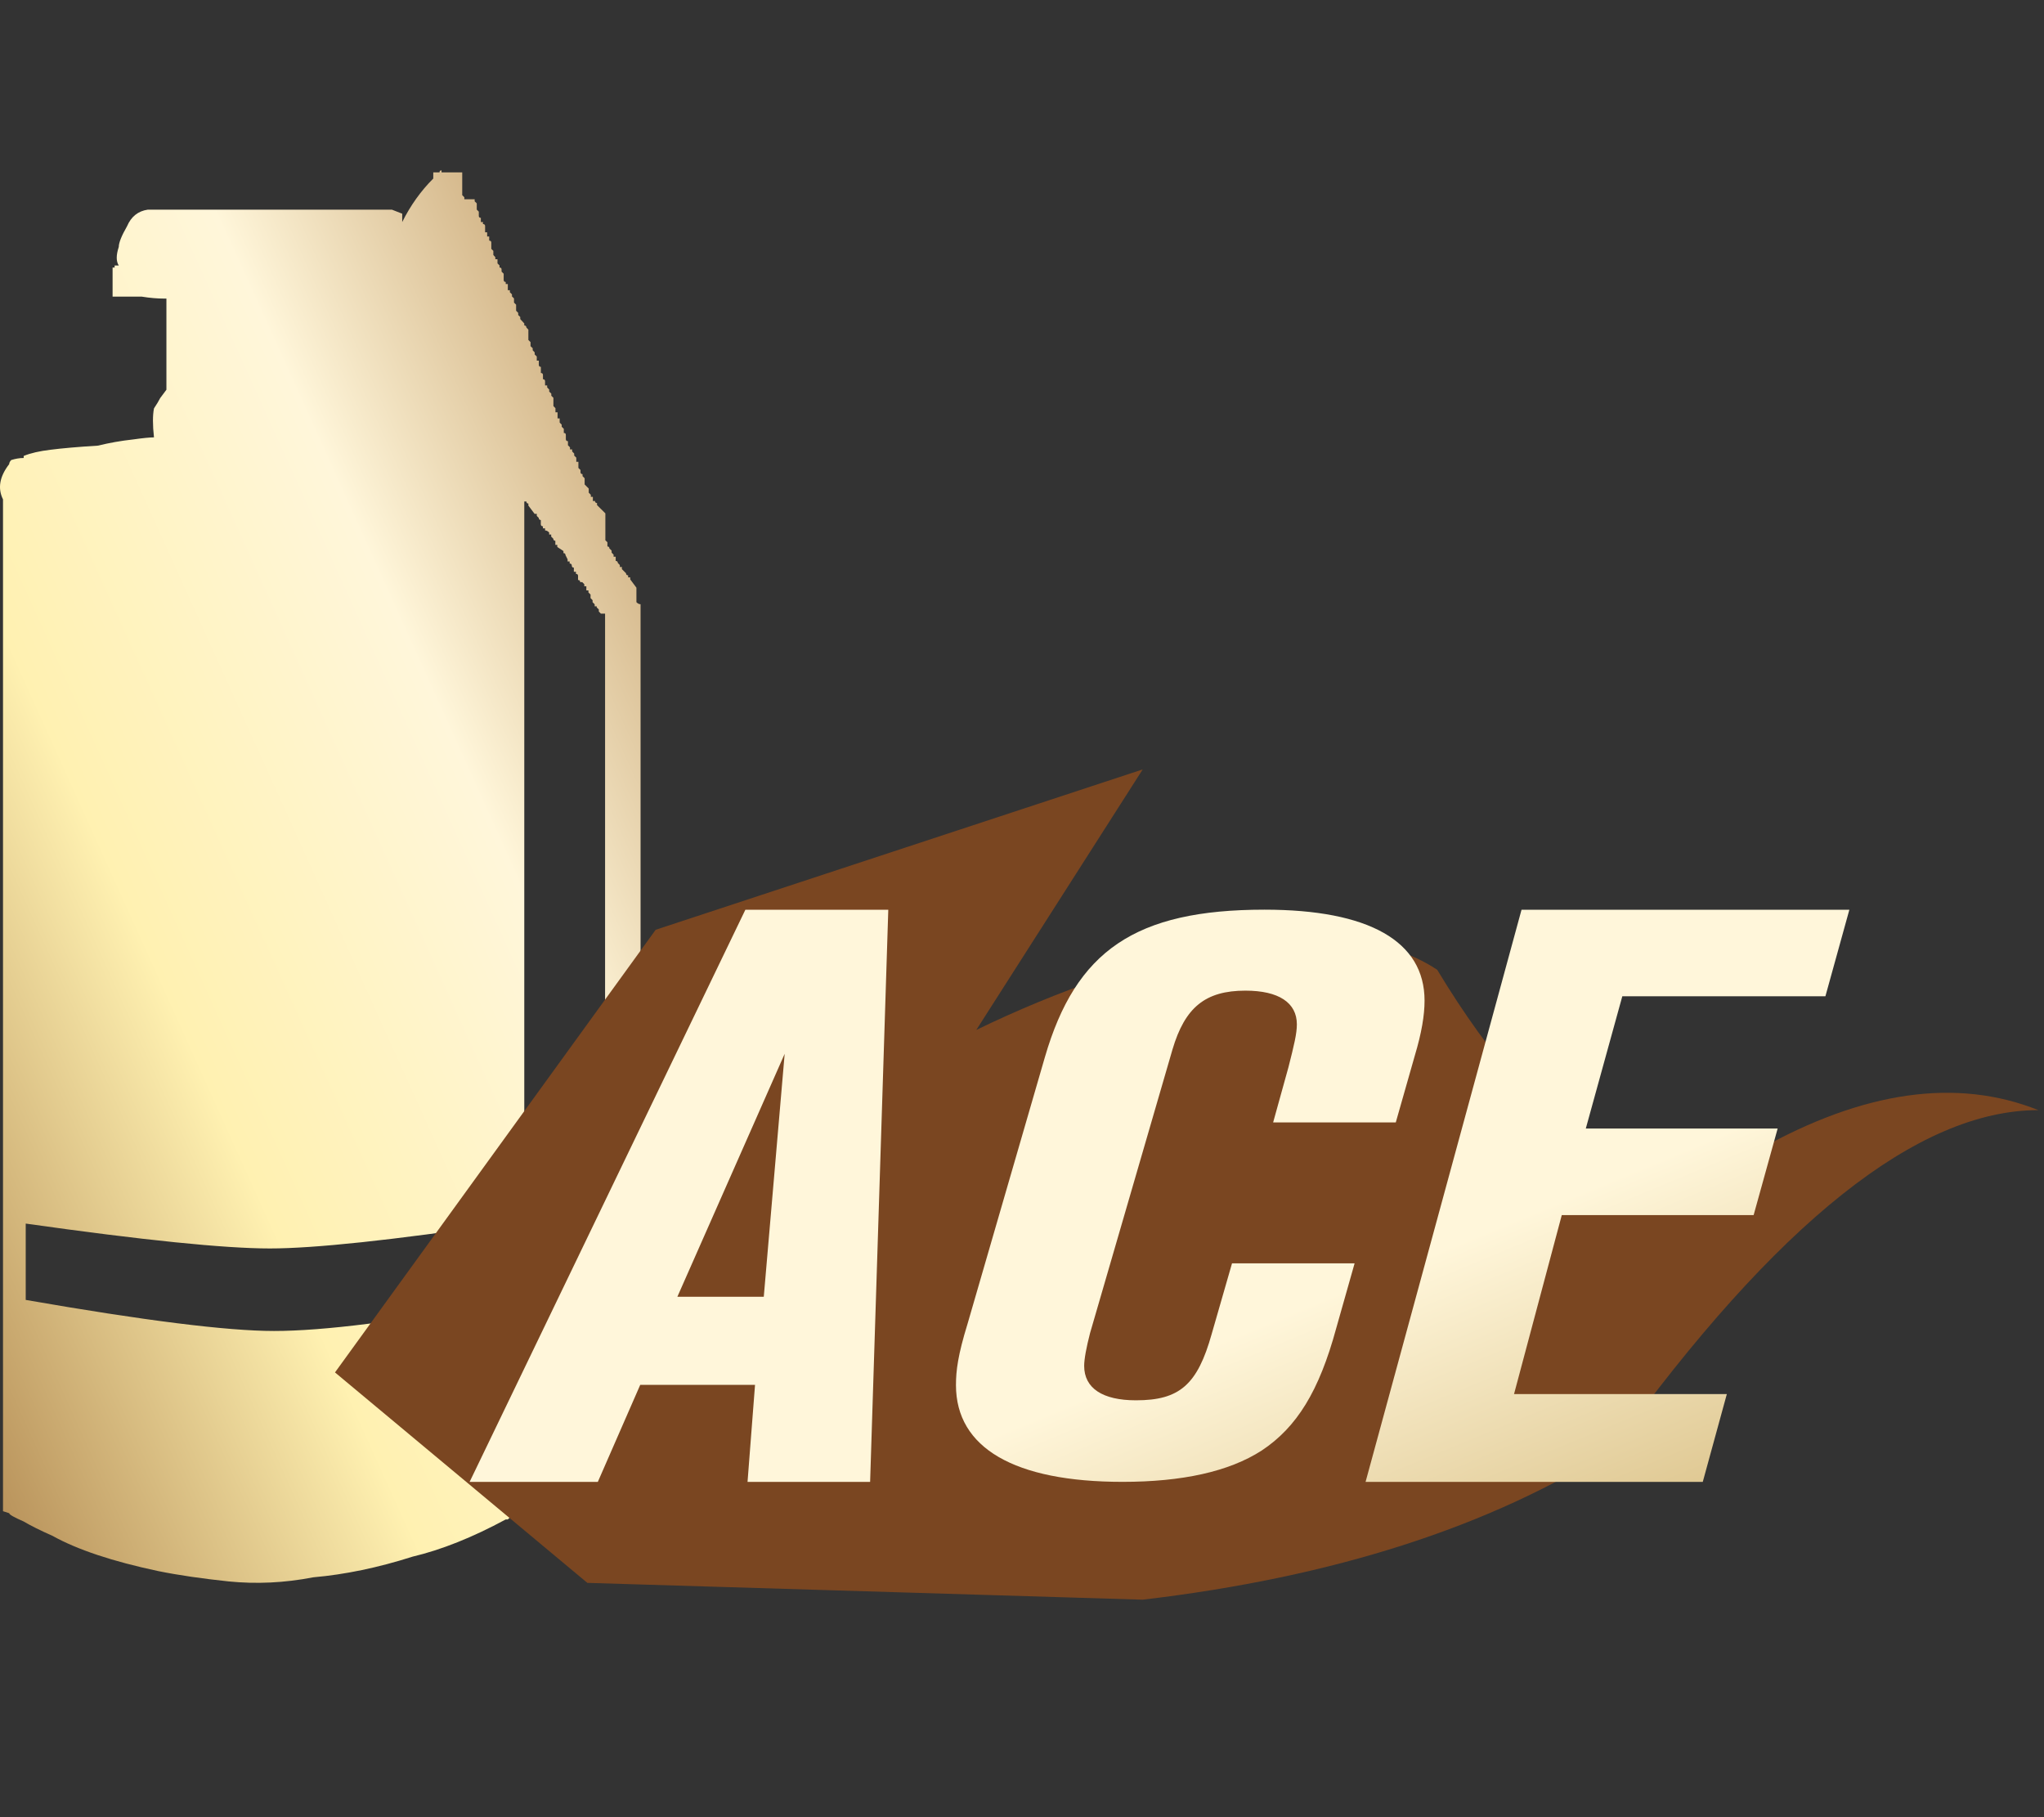 <?xml version="1.0" encoding="utf-8"?>
<!-- Generator: Adobe Illustrator 16.0.0, SVG Export Plug-In . SVG Version: 6.00 Build 0)  -->
<!DOCTYPE svg PUBLIC "-//W3C//DTD SVG 1.1//EN" "http://www.w3.org/Graphics/SVG/1.1/DTD/svg11.dtd">
<svg version="1.1" id="图层_1" xmlns="http://www.w3.org/2000/svg" xmlns:xlink="http://www.w3.org/1999/xlink" x="0px" y="0px"
	 width="36px" height="32px" viewBox="0 0 36 32" enable-background="new 0 0 36 32" xml:space="preserve">
<rect x="0" y="0" width="36" height="32" fill="#333333" stroke="none"/>
<rect fill="none" width="36" height="32"/>
<g>
	<g>
		<g>
			<g>
				
					<linearGradient id="SVGID_1_" gradientUnits="userSpaceOnUse" x1="-261.732" y1="396.217" x2="-262.732" y2="395.217" gradientTransform="matrix(11.282 0 0 -24.874 2964.411 9859.241)">
					<stop  offset="0" style="stop-color:#BB925B"/>
					<stop  offset="0.343" style="stop-color:#FFF6DA"/>
					<stop  offset="0.657" style="stop-color:#FFF1B1"/>
					<stop  offset="1" style="stop-color:#B38B54"/>
				</linearGradient>
				<path fill="url(#SVGID_1_)" d="M8.397,3.691l0.036,0.036V3.8c0,0.025,0.013,0.036,0.036,0.036V3.91h0.037v0.035
					c0.024,0,0.038,0.013,0.038,0.036v0.11H8.58v0.073h0.036v0.073c0.024,0,0.037,0.012,0.037,0.035v0.11l0.036,0.036V4.49
					l0.035,0.039v0.036h0.038v0.073l0.036,0.036v0.037c0.025,0,0.036,0.012,0.036,0.036v0.036L8.871,4.82v0.109
					c0,0.023,0.012,0.036,0.036,0.036v0.037h0.037V5.11H8.98v0.037l0.037,0.036V5.22l0.036,0.035v0.074L9.09,5.365v0.107L9.127,5.51
					v0.037l0.036,0.035v0.037l0.071,0.077v0.035c0.024,0,0.037,0.014,0.037,0.037l0.035,0.037v0.182l0.038,0.037v0.072l0.038,0.036
					v0.036l0.035,0.037v0.037l0.037,0.036V6.35H9.49v0.074c0,0.024,0.013,0.036,0.036,0.036v0.108c0.025,0,0.037,0.013,0.037,0.037
					v0.073c0.024,0,0.037,0.013,0.037,0.037v0.072h0.037v0.036L9.673,6.86v0.036L9.71,6.932v0.037l0.037,0.036v0.146l0.036,0.037
					V7.26H9.82v0.108h0.037v0.073l0.036,0.037v0.037L9.93,7.551v0.073c0.024,0,0.036,0.011,0.036,0.035v0.073
					c0,0.024,0.012,0.037,0.037,0.037v0.072l0.036,0.036v0.037h0.038V7.95l0.036,0.037v0.036l0.037,0.036v0.073h0.037V8.24
					l0.037,0.036v0.037c0,0.023,0.011,0.036,0.036,0.036v0.036l0.037,0.037v0.109l0.072,0.072v0.073l0.037,0.037v0.036h0.036v0.073
					h0.037c0,0.022,0.012,0.036,0.036,0.036v0.036l0.147,0.146v0.474l0.036,0.035v0.074c0.023,0,0.035,0.012,0.035,0.035
					l0.039,0.037v0.036l0.035,0.036v0.036h0.037v0.075c0.024,0,0.037,0.011,0.037,0.035l0.036,0.037v0.035h0.036v0.037l0.073,0.073
					c0,0.023,0.012,0.036,0.037,0.036v0.036H11.1v0.036l0.109,0.146v0.255c0.024,0.025,0.047,0.036,0.073,0.036v0.474
					c0,0.098,0,0.17,0,0.22c0,0.072,0,0.145,0,0.218v0.184c0,0.071,0,0.144,0,0.218v0.182c0,0.097,0,0.183,0,0.256
					c0,0.047,0,0.12,0,0.219c0,0.048,0,0.121,0,0.218c0,0.049,0,0.108,0,0.182v0.036c0,0.049,0,0.11,0,0.184
					c0,0.048,0,0.121,0,0.219c0,0.048,0,0.121,0,0.219c0,0.049,0,0.108,0,0.182c0,0.072,0,0.146,0,0.218c0,0.073,0,0.146,0,0.219
					c0,0.073,0,0.147,0,0.22c0,0.073,0,0.133,0,0.182c0,0.097,0,0.17,0,0.219c0,0.073,0,0.146,0,0.218c0,0.073,0,0.146,0,0.221
					c0,0.071,0,0.133,0,0.181c0,0.098,0,0.17,0,0.219c0,0.073,0,0.146,0,0.219c0,0.073,0,0.146,0,0.219c0,0.073,0,0.146,0,0.219
					c0,0.073,0,0.146,0,0.218c0,0.05,0,0.122,0,0.22c0,0.05,0,0.12,0,0.22c0,0.049,0,0.108,0,0.182c0,0.072,0,0.146,0,0.218
					c0,0.05,0,0.122,0,0.22c0,0.049,0,0.121,0,0.219c0,0.049,0,0.108,0,0.183s0,0.146,0,0.22c0,0.072,0,0.146,0,0.217
					c0,0.073,0,0.146,0,0.221s0,0.134,0,0.182c0,0.098,0,0.171,0,0.219c0,0.073,0,0.146,0,0.219c0,0.074,0,0.146,0,0.22
					s0,0.133,0,0.183c0,0.096,0,0.17,0,0.219c0,0.072,0,0.146,0,0.22c0,0.071,0,0.145,0,0.218s0,0.146,0,0.219
					c0,0.073,0,0.146,0,0.219c0,0.05,0,0.121,0,0.22c0,0.049,0,0.122,0,0.219c0,0.049,0,0.108,0,0.183c0,0.071,0,0.146,0,0.219
					c0,0.048,0,0.121,0,0.219c0,0.048,0,0.122,0,0.219c0,0.049,0,0.108,0,0.182c0,0.074,0,0.146,0,0.22s0,0.146,0,0.219
					s0,0.146,0,0.22c0,0.072,0,0.133,0,0.183c0,0.096,0,0.17,0,0.219c0,0.071,0,0.146,0,0.219c0,0.072,0,0.146,0,0.218
					c0,0.073,0,0.135,0,0.184c0,0.098,0,0.17,0,0.219c0,0.073,0,0.146,0,0.219s0,0.158,0,0.256v0.072c-0.025,0-0.061,0-0.109,0
					v0.035c-0.025,0-0.037,0.014-0.037,0.036L11.1,24.905h-0.074v0.034l-0.042,0.033v0.035h-0.037v0.072c-0.169,0-0.34,0-0.509,0
					v-0.583l0.072-0.072c0.024,0,0.037-0.014,0.037-0.036h0.036v-0.037h0.036v-0.035h0.038c0-0.073,0-0.135,0-0.184
					c0-0.072,0-0.121,0-0.146c0-0.072,0-0.145,0-0.217s0-0.147,0-0.221c0-0.07,0-0.146,0-0.219s0-0.146,0-0.219
					c0-0.049,0-0.122,0-0.219c0-0.049,0-0.108,0-0.184c0-0.072,0-0.145,0-0.219c0-0.072,0-0.146,0-0.219c0-0.047,0-0.121,0-0.219
					c0-0.048,0-0.107,0-0.182s0-0.146,0-0.219s0-0.146,0-0.221c0-0.07,0-0.145,0-0.219c0-0.072,0-0.133,0-0.181
					c0-0.099,0-0.171,0-0.22c0-0.097,0-0.17,0-0.219c0-0.072,0-0.146,0-0.22c0-0.071,0-0.133,0-0.181c0-0.099,0-0.172,0-0.221
					c0-0.097,0-0.17,0-0.218c0-0.073,0-0.146,0-0.22c0-0.072,0-0.145,0-0.219c0-0.072,0-0.146,0-0.219c0-0.072,0-0.146,0-0.219
					c0-0.048,0-0.122,0-0.219c0-0.049,0-0.109,0-0.182c0-0.073,0-0.146,0-0.22s0-0.146,0-0.219c0-0.049,0-0.121,0-0.22
					c0-0.049,0-0.108,0-0.182c0-0.074,0-0.146,0-0.22c0-0.097,0-0.17,0-0.218c0-0.074,0-0.146,0-0.221c0-0.071,0-0.133,0-0.182
					c0-0.097,0-0.17,0-0.219c0-0.097,0-0.17,0-0.218c0-0.073,0-0.146,0-0.219c0-0.073,0-0.135,0-0.183c0-0.097,0-0.182,0-0.256
					c0-0.072,0-0.145,0-0.218c0-0.05,0-0.122,0-0.219c0-0.049,0-0.109,0-0.182c0-0.073,0-0.146,0-0.22c0-0.072,0-0.146,0-0.218
					c0-0.049,0-0.121,0-0.218c0-0.051,0-0.11,0-0.184c0-0.074,0-0.146,0-0.219c0-0.072,0-0.146,0-0.22c0-0.071,0-0.144,0-0.218
					c0-0.072,0-0.133,0-0.182c0-0.098,0-0.17,0-0.22c0-0.097,0-0.169,0-0.218c0-0.073,0-0.146,0-0.218c0-0.073,0-0.135,0-0.183
					c0-0.097,0-0.171,0-0.219c0-0.097,0-0.171,0-0.219c0-0.073,0-0.146,0-0.219c0-0.073,0-0.146,0-0.218c0-0.073,0-0.146,0-0.22
					c0-0.072,0-0.145,0-0.218c0-0.049,0-0.122,0-0.22c0-0.048,0-0.108,0-0.182v-0.036c-0.025,0-0.05,0-0.074,0l-0.036-0.037v-0.036
					l-0.037-0.036v-0.02h-0.036v-0.036l-0.037-0.036v-0.036l-0.036-0.037V10.47l-0.037-0.037v-0.036h-0.037v-0.073h-0.036v-0.037
					l-0.037-0.036h-0.036c0-0.025-0.012-0.037-0.037-0.037v-0.072c0-0.025-0.013-0.036-0.037-0.036v-0.037h-0.037V9.996
					c-0.023,0-0.036-0.012-0.036-0.035c0-0.025-0.013-0.037-0.038-0.037V9.887H9.997V9.85L9.96,9.776
					c0-0.023-0.012-0.036-0.036-0.036V9.704L9.815,9.632V9.595H9.781V9.523c-0.024,0-0.036-0.014-0.036-0.037L9.708,9.45V9.413
					H9.672V9.377C9.648,9.353,9.625,9.341,9.6,9.341V9.304H9.562V9.268c-0.023,0-0.037-0.013-0.037-0.037V9.157
					c-0.023,0-0.036-0.013-0.036-0.037L9.454,9.085V9.049H9.416l-0.11-0.146V8.867c-0.023,0-0.035-0.013-0.035-0.036H9.234v17.782
					l-0.146,0.035c-0.048,0.024-0.097,0.062-0.145,0.109H8.907c-0.583,0.315-1.13,0.534-1.64,0.655
					c-0.608,0.194-1.189,0.315-1.75,0.364c-0.51,0.099-1.008,0.121-1.493,0.072c-0.461-0.049-0.875-0.108-1.239-0.182
					c-0.801-0.17-1.421-0.376-1.858-0.619c-0.219-0.097-0.389-0.182-0.51-0.254c-0.17-0.074-0.255-0.122-0.255-0.146l-0.109-0.035
					V8.794c-0.097-0.195-0.061-0.402,0.109-0.621c0-0.023,0.013-0.048,0.036-0.072c0.074-0.023,0.147-0.036,0.219-0.036V8.029
					C0.539,7.979,0.696,7.943,0.89,7.92c0.194-0.025,0.474-0.05,0.839-0.073c0.193-0.048,0.4-0.085,0.62-0.109
					c0.17-0.024,0.291-0.036,0.363-0.036c-0.024-0.219-0.024-0.389,0-0.51c0.048-0.073,0.086-0.134,0.11-0.183l0.109-0.146V5.258
					H2.894c-0.121,0-0.255-0.011-0.401-0.035c-0.17,0-0.34,0-0.51,0V4.712h0.036V4.675c0.024,0,0.048,0,0.073,0
					c-0.048-0.072-0.048-0.182,0-0.327c0-0.073,0.048-0.194,0.146-0.365C2.31,3.814,2.433,3.716,2.603,3.692h4.3l0.181,0.071V3.91
					C7.23,3.617,7.412,3.363,7.631,3.144V3.109c0-0.025,0-0.049,0-0.073c0.025,0,0.06,0,0.11,0C7.741,3.011,7.752,3,7.777,3v0.036
					c0.121,0,0.243,0,0.364,0v0.401l0.037,0.036v0.036c0.047,0,0.109,0,0.182,0v0.036l0.037,0.036V3.691z M8.871,21.766
					c0-0.025,0-0.063,0-0.109v-0.11c-1.967,0.293-3.341,0.438-4.118,0.438c-0.802,0-2.234-0.146-4.3-0.438c0,0.024,0,0.05,0,0.073
					c0,0.025,0,0.049,0,0.074v0.51c0,0.023,0,0.049,0,0.072s0,0.049,0,0.072v0.072c0,0.025,0,0.049,0,0.072c0,0.025,0,0.05,0,0.074
					c0,0.023,0,0.049,0,0.072v0.071c0,0.024,0,0.05,0,0.074s0,0.049,0,0.071v0.037c2.09,0.364,3.546,0.547,4.373,0.547
					c0.873,0,2.224-0.17,4.045-0.512v-0.4c0-0.022,0-0.047,0-0.071v-0.037c0-0.048,0-0.084,0-0.108c0-0.023,0-0.049,0-0.074v-0.034
					c0-0.025,0-0.05,0-0.073s0-0.061,0-0.109v-0.037c0-0.023,0-0.049,0-0.071c0-0.024,0-0.05,0-0.072
					C8.871,21.814,8.871,21.789,8.871,21.766z"/>
			</g>
		</g>
	</g>
</g>
<g>
	<g>
		<g>
			<path fill="#7A4621" d="M5.9,24.168l4.445,3.706l9.78,0.296c3.359-0.395,6.125-1.283,8.299-2.667
				c2.864-3.97,5.356-5.954,7.477-5.954c-1.439-0.574-3.087-0.339-4.941,0.706c-1.855,1.045-3.737-0.015-5.647-3.177
				c-1.778-1.185-5.263-0.326-8.118,1.059l2.931-4.588l-8.578,2.824L5.9,24.168z"/>
		</g>
	</g>
</g>
<linearGradient id="SVGID_2_" gradientUnits="userSpaceOnUse" x1="-275.975" y1="372.323" x2="-274.975" y2="371.322" gradientTransform="matrix(24.302 0 0 -10.076 6715.877 3768.036)">
	<stop  offset="0.607" style="stop-color:#FFF6DA"/>
	<stop  offset="1" style="stop-color:#D6BB7E"/>
</linearGradient>
<path fill="url(#SVGID_2_)" d="M15.645,16.02h-2.517L8.271,26.096h2.258l0.747-1.709h2.022l-0.132,1.709h2.159L15.645,16.02z
	 M13.82,18.557l-0.368,4.279H11.93L13.82,18.557z M25.09,17.621c0-1.046-0.979-1.602-2.819-1.602c-2.28,0-3.324,0.727-3.868,2.598
	l-1.362,4.695c-0.17,0.551-0.204,0.824-0.204,1.079c0,1.106,1.028,1.704,2.934,1.704c1.05,0,1.874-0.18,2.45-0.551
	c0.621-0.412,1.012-1.047,1.313-2.153l0.324-1.144h-2.159l-0.357,1.24c-0.252,0.903-0.571,1.172-1.335,1.172
	c-0.588,0-0.912-0.213-0.912-0.606c0-0.12,0.038-0.324,0.104-0.579l1.451-4.992c0.219-0.74,0.576-1.037,1.285-1.037
	c0.588,0,0.906,0.213,0.906,0.594c0,0.162-0.049,0.365-0.148,0.754l-0.27,0.973h2.16l0.335-1.176
	C25.039,18.187,25.09,17.877,25.09,17.621z M32.572,16.02h-5.774l-2.747,10.076h5.939l0.424-1.547h-3.748l0.841-3.152h3.379
	l0.423-1.524H27.93l0.643-2.329h3.577L32.572,16.02z"/>
</svg>
